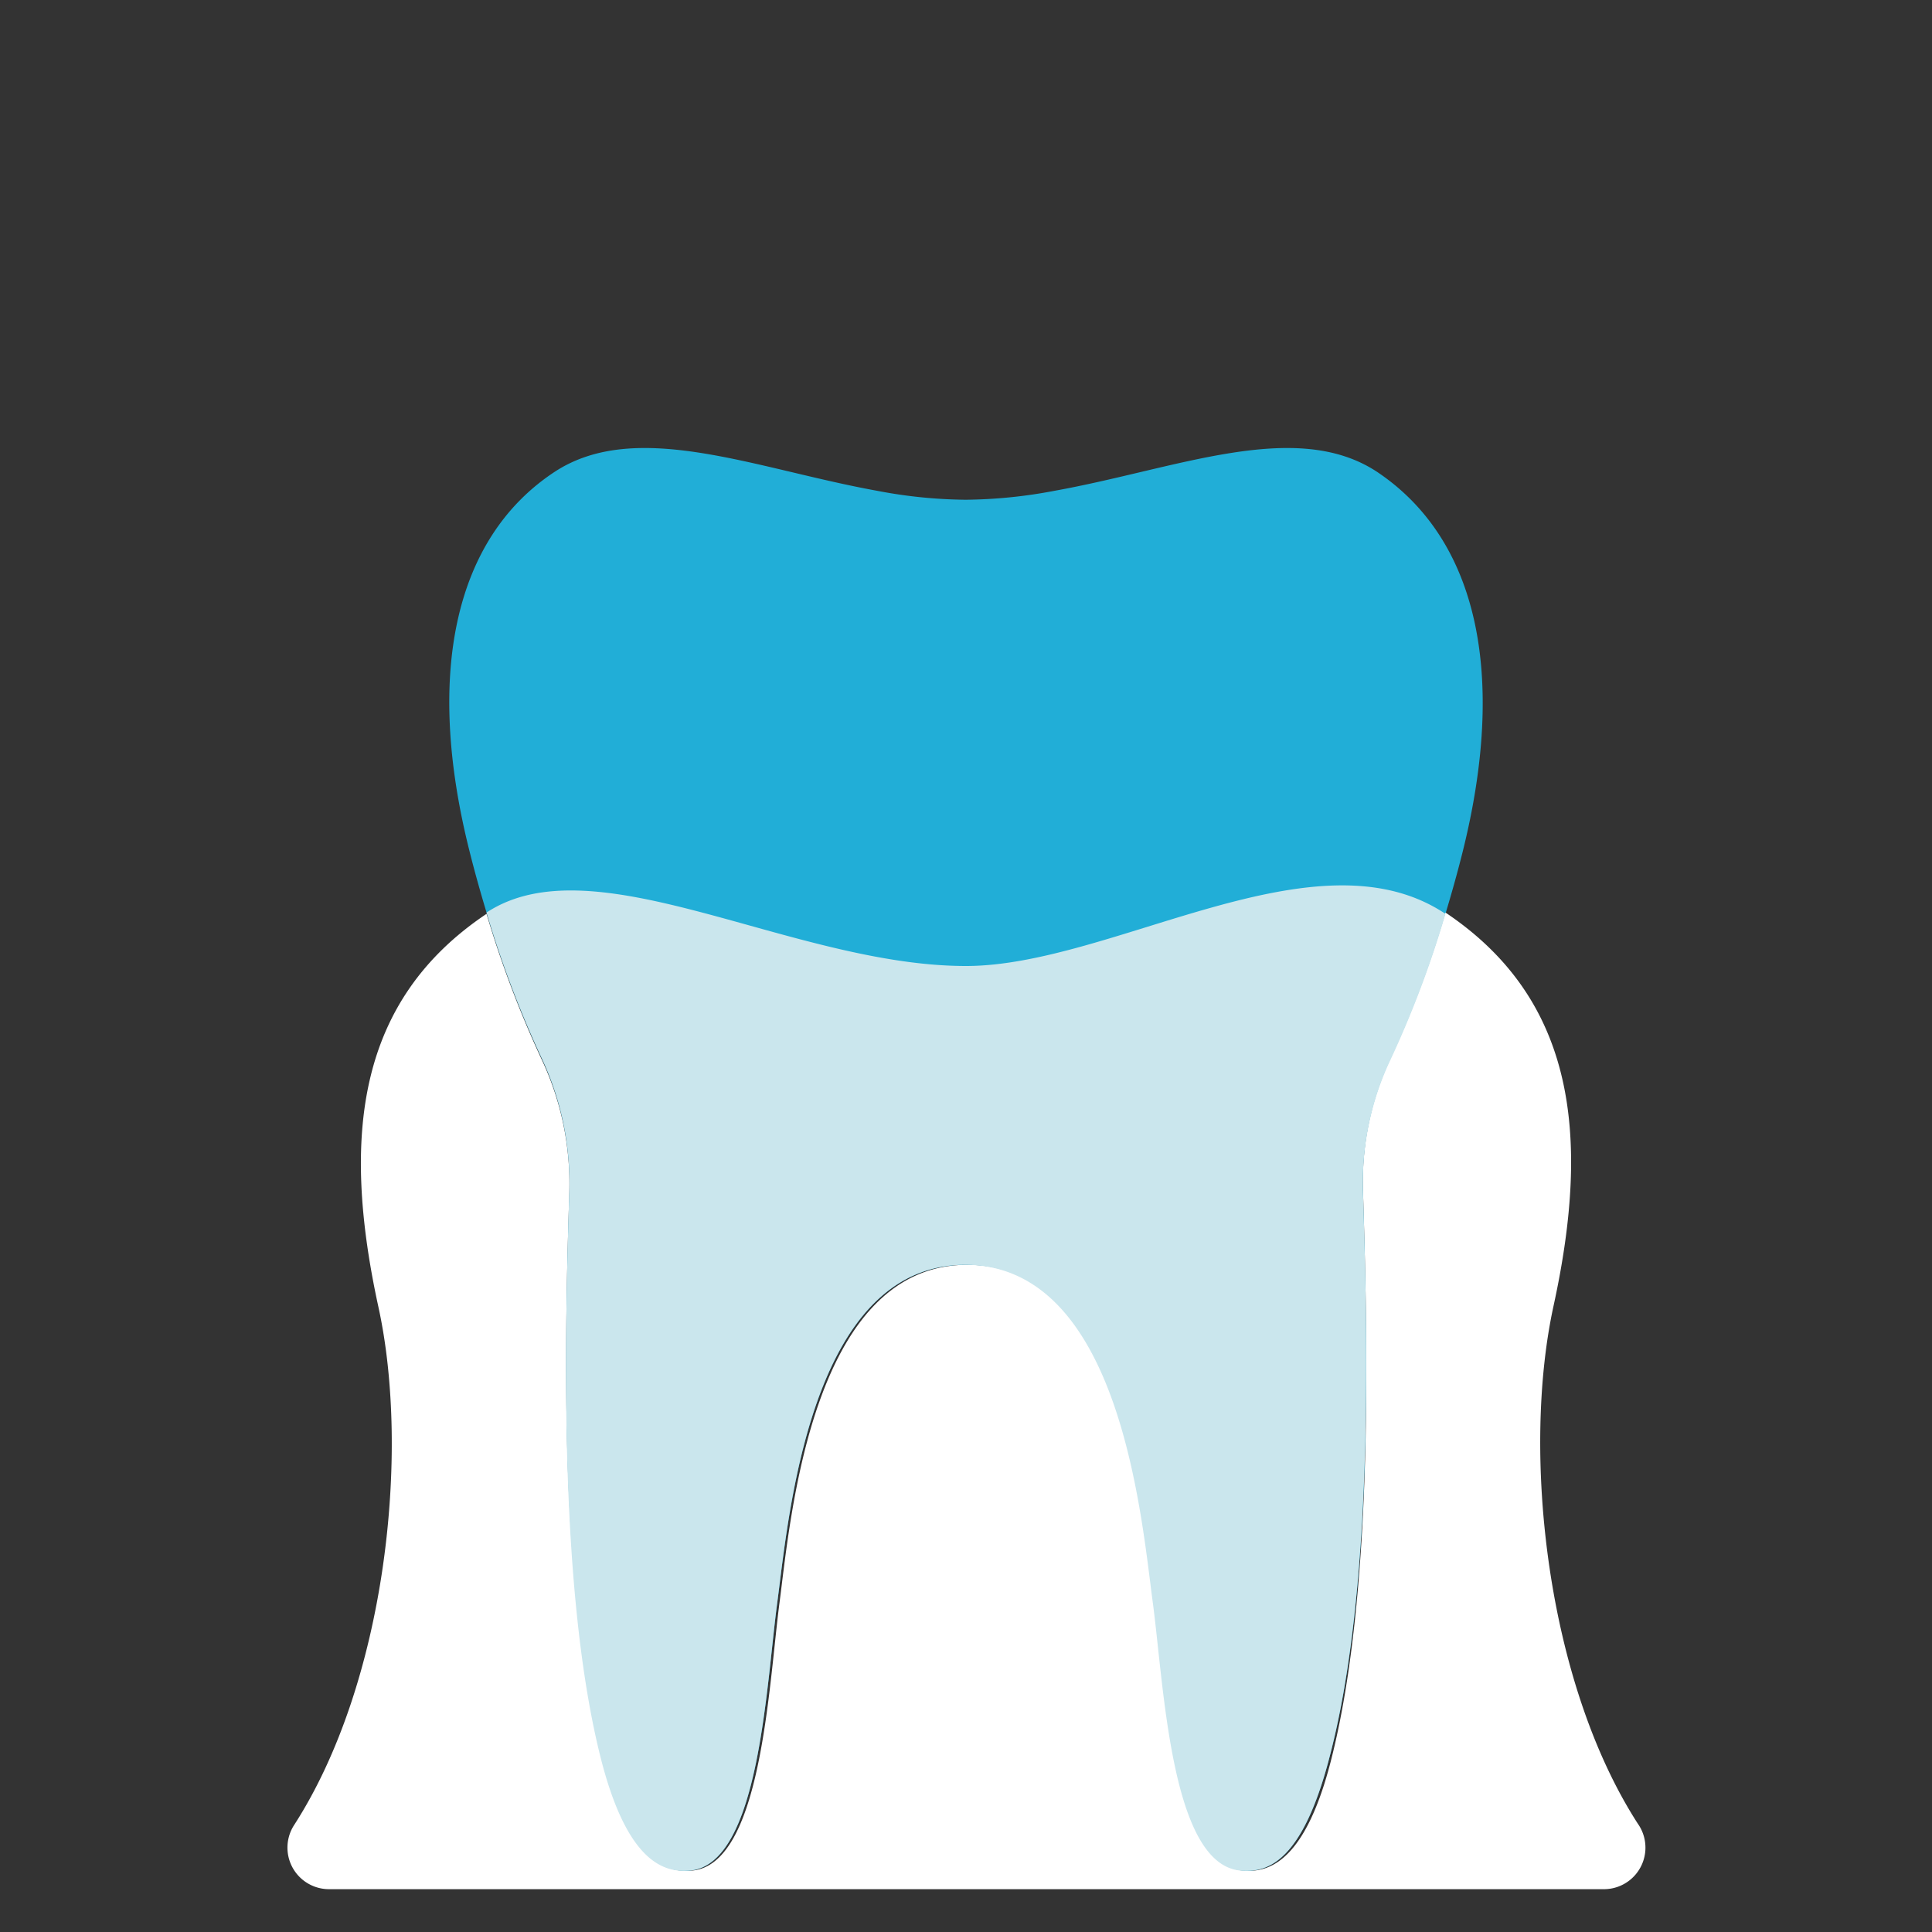 <svg xmlns="http://www.w3.org/2000/svg" viewBox="0 0 60 60"><rect x="0" y="0" width="60" height="60" fill="#333333" stroke="none"/><defs><style>.cls-1{fill:none;}.cls-2{fill:#21aed7;}.cls-3{fill:#fff;}.cls-4{fill:#cae6ed;}</style></defs><title>icon-gum</title><g id="Слой_2" data-name="Слой 2"><g id="Icon_6"><rect class="cls-1" width="60" height="60"/><path class="cls-2" d="M45.42,26.47c-.17.68-.35,1.31-.53,1.91a31.87,31.87,0,0,1-1.72,4.56,8.93,8.93,0,0,0-.84,4.1c.12,3.93.37,12-1,17.37-.87,3.48-2,3.76-2.83,3.68-2.14-.23-2.35-5.73-2.7-8.33s-1-10.48-5.83-10.48-5.48,7.86-5.83,10.48-.56,8.1-2.69,8.33c-.8.08-2-.2-2.84-3.68C17.31,49.05,17.56,41,17.68,37a9.06,9.06,0,0,0-.84-4.1,32.94,32.94,0,0,1-1.73-4.56c-.18-.6-.36-1.23-.53-1.91-1.37-5.44-.5-9.71,2.65-11.78,2.54-1.66,6.24-.09,10,.59a15.2,15.2,0,0,0,2.76.28,15.31,15.31,0,0,0,2.77-.28c3.78-.68,7.47-2.25,10-.59C45.92,16.76,46.79,21,45.42,26.47Z"/><path class="cls-3" d="M49.78,58.67H10.22a1.29,1.29,0,0,1-1.08-2c2.84-4.41,3.61-11.53,2.61-16.09-1.16-5.33-.64-9.52,3.36-12.2a32.94,32.94,0,0,0,1.73,4.56,9.06,9.06,0,0,1,.84,4.1c-.12,3.93-.37,12,1,17.37.87,3.48,2,3.76,2.84,3.68,2.13-.23,2.35-5.73,2.69-8.33s1-10.48,5.83-10.48,5.49,7.86,5.83,10.48.56,8.1,2.7,8.33c.8.08,2-.2,2.83-3.68C42.7,49.05,42.45,41,42.33,37a8.93,8.93,0,0,1,.84-4.1,31.87,31.87,0,0,0,1.72-4.56c4,2.68,4.52,6.87,3.36,12.2-1,4.56-.23,11.68,2.61,16.09A1.29,1.29,0,0,1,49.78,58.67Z"/><path class="cls-4" d="M43.17,32.94a8.93,8.93,0,0,0-.84,4.1c.12,3.93.37,12-1,17.37-.87,3.48-2,3.76-2.83,3.68-2.14-.23-2.35-5.73-2.7-8.33s-1-10.48-5.83-10.48-5.48,7.86-5.83,10.48-.56,8.1-2.69,8.33c-.8.08-2-.2-2.84-3.68C17.31,49.05,17.56,41,17.68,37a9.06,9.06,0,0,0-.84-4.1,32.94,32.94,0,0,1-1.73-4.56C18.48,26.12,24.61,30,30,30c4.55,0,10.86-4.31,14.89-1.62A31.87,31.87,0,0,1,43.17,32.94Z"/></g></g></svg>